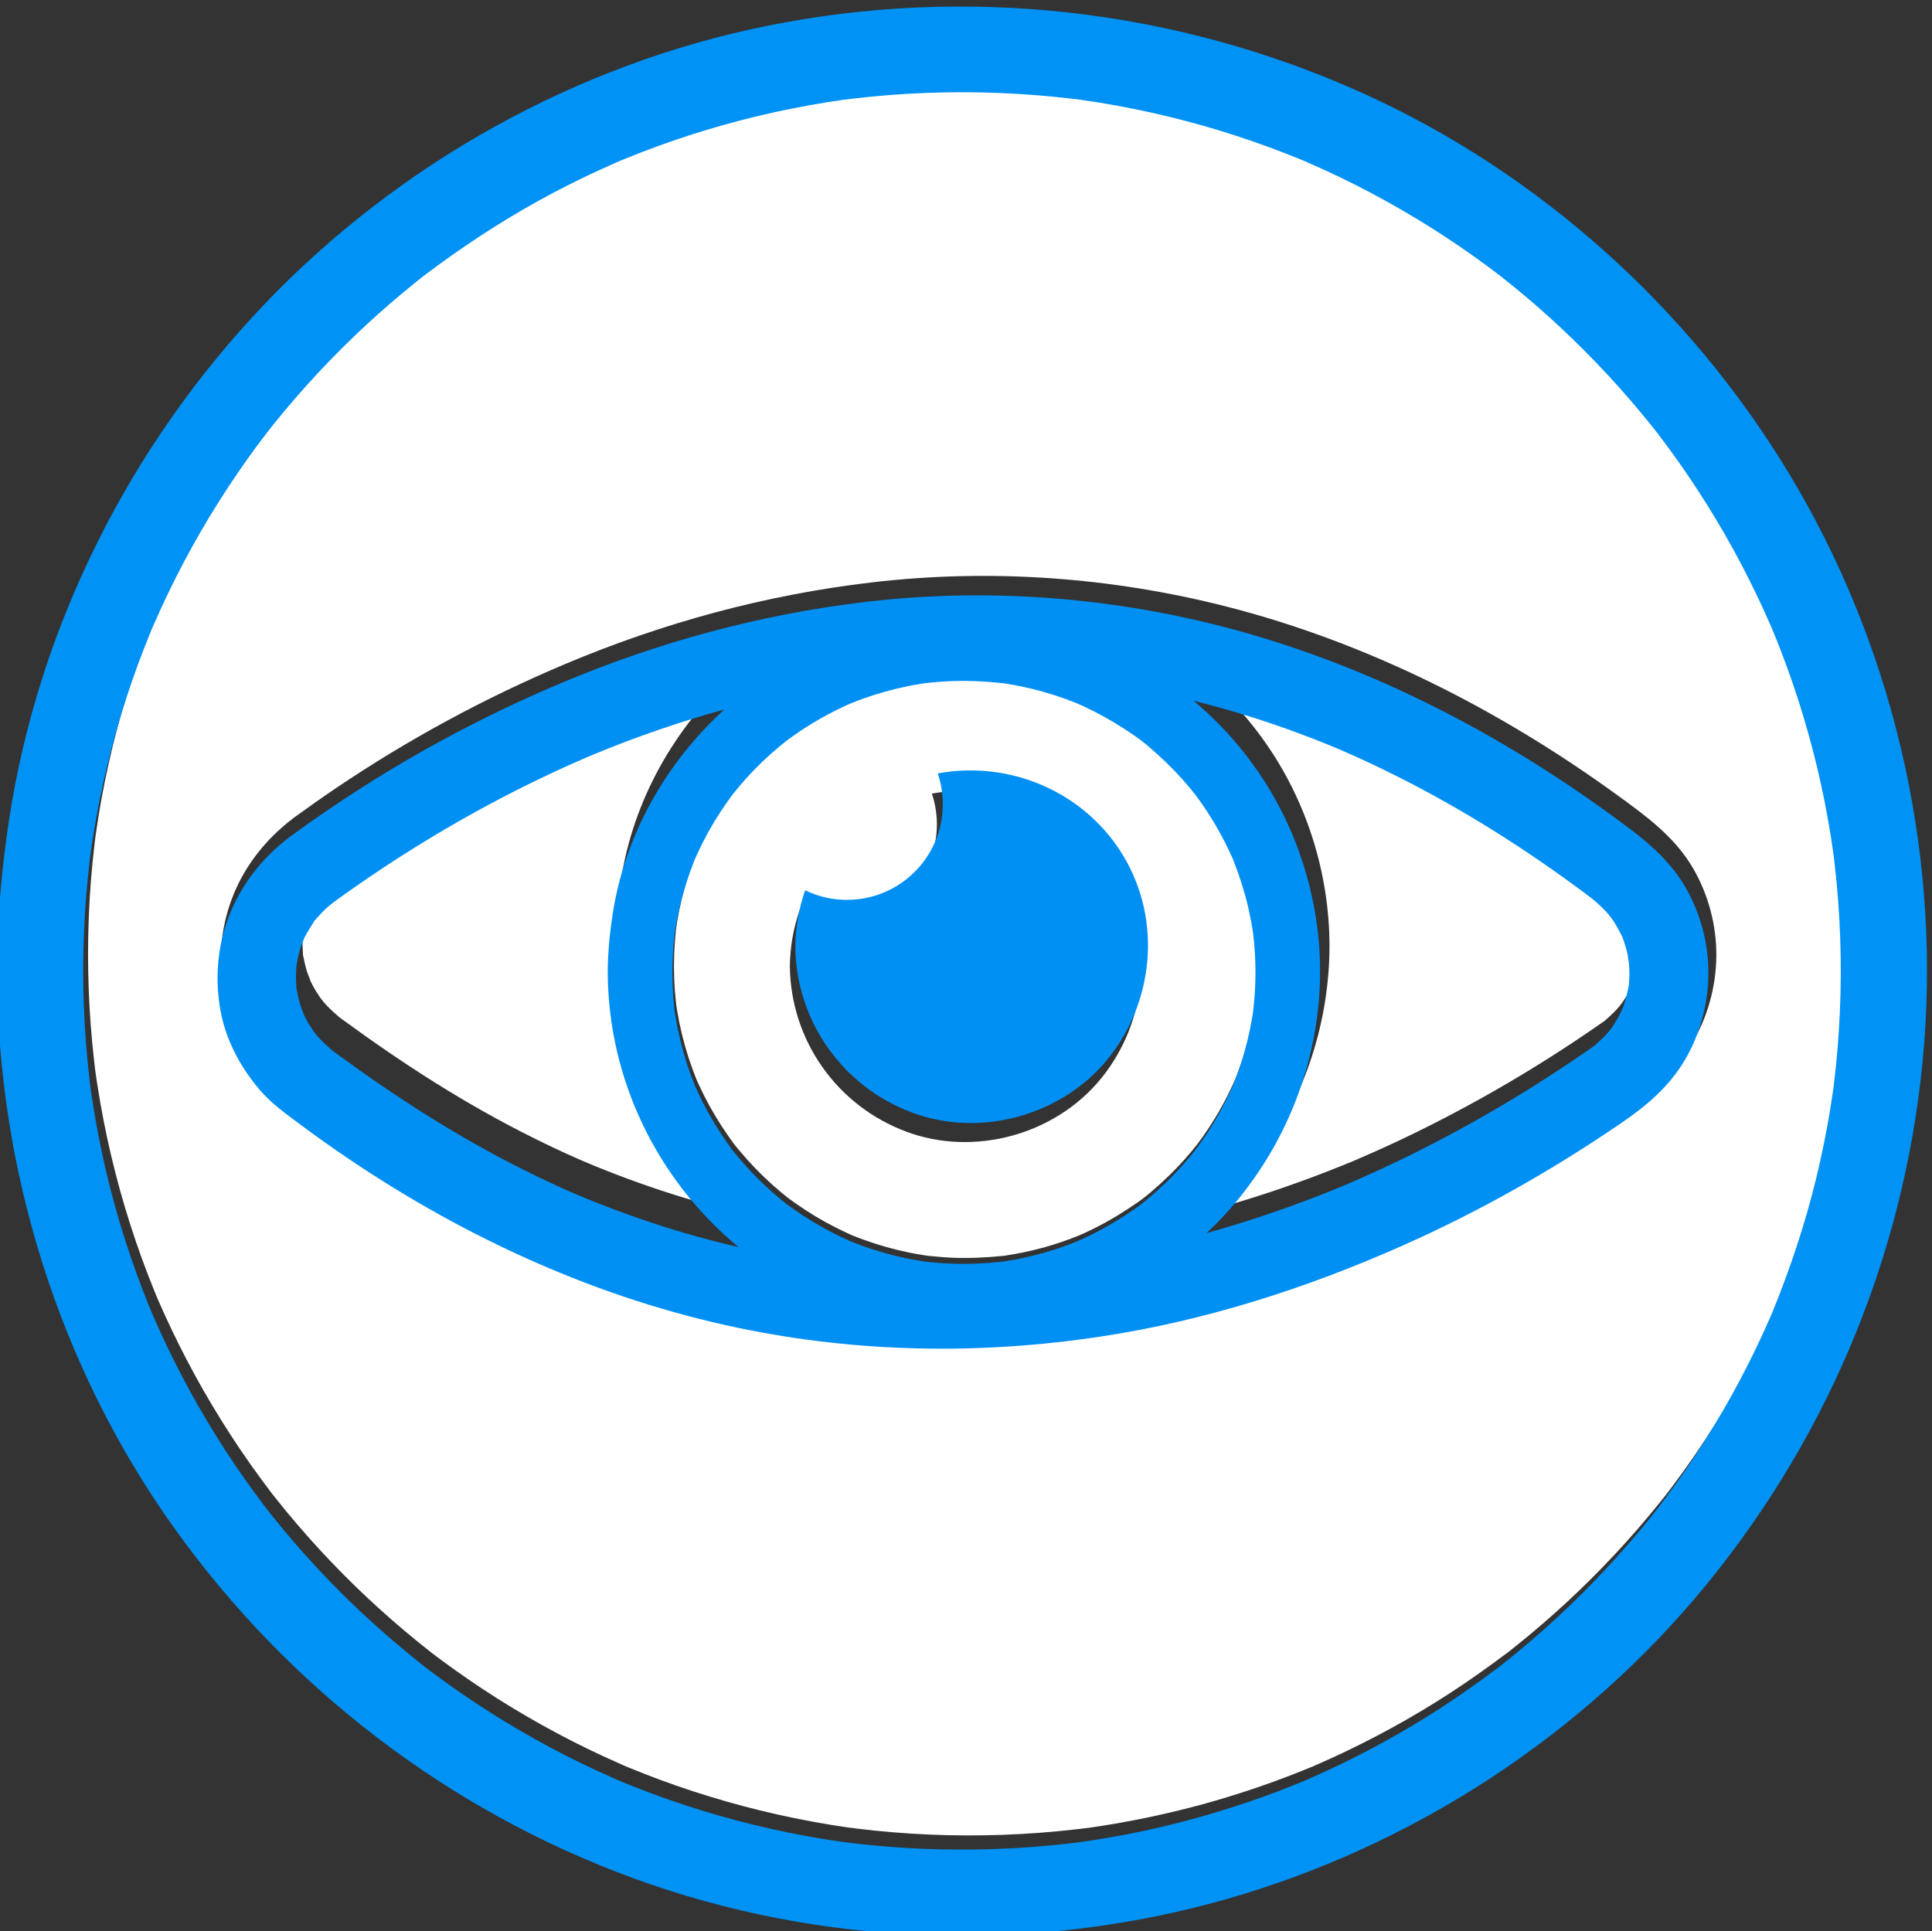 <?xml version="1.0" encoding="UTF-8" standalone="no"?>
<!-- Created with Inkscape (http://www.inkscape.org/) -->

<svg
   xmlns:dc="http://purl.org/dc/elements/1.1/"
   xmlns:cc="http://creativecommons.org/ns#"
   xmlns:rdf="http://www.w3.org/1999/02/22-rdf-syntax-ns#"
   xmlns:svg="http://www.w3.org/2000/svg"
   xmlns="http://www.w3.org/2000/svg"
   xmlns:sodipodi="http://sodipodi.sourceforge.net/DTD/sodipodi-0.dtd"
   xmlns:inkscape="http://www.inkscape.org/namespaces/inkscape"
   width="30.498mm"
   height="30.49mm"
   viewBox="0 0 365.977 365.876"
   version="1.1"
   id="svg1496"
   inkscape:version="0.92.3 (2405546, 2018-03-11)"
   sodipodi:docname="sight.svg">
  <rect x="0" y="0" width="365.977" height="365.876" fill="#333333" stroke="none"/>
  <defs
     id="defs1490" />
  <sodipodi:namedview
     id="base"
     pagecolor="#ffffff"
     bordercolor="#666666"
     borderopacity="1.0"
     inkscape:pageopacity="0.0"
     inkscape:pageshadow="2"
     inkscape:zoom="0.35"
     inkscape:cx="432.7787"
     inkscape:cy="-578.05472"
     inkscape:document-units="mm"
     inkscape:current-layer="g90"
     showgrid="false"
     inkscape:window-width="1366"
     inkscape:window-height="662"
     inkscape:window-x="0"
     inkscape:window-y="27"
     inkscape:window-maximized="1"
     fit-margin-top="-0.4"
     fit-margin-left="0"
     fit-margin-right="0"
     fit-margin-bottom="0" />
  <g
     inkscape:label="Layer 1"
     inkscape:groupmode="layer"
     id="layer1"
     transform="translate(34.066,0.843)">
    <g
       id="g42"
       transform="matrix(0.066,0,0,-0.066,-189.023,1284.141)">
      <path
         d="m 7594.57,16300 c -0.32,-2.3 -0.64,-4.5 -1.01,-6.8 0.32,2.1 0.69,4.6 1.01,6.8"
         style="fill:#ffffff;fill-opacity:1;fill-rule:nonzero;stroke:none"
         id="path44"
         inkscape:connector-curvature="0" />
    </g>
    <g
       id="g46"
       transform="matrix(0.067,0,0,-0.067,-189.023,1284.141)">
      <path
         d="m 5848.95,16300 c -0.36,-3.5 -0.68,-6.5 0,0 v 0"
         style="fill:#ffffff;fill-opacity:1;fill-rule:nonzero;stroke:none"
         id="path48"
         inkscape:connector-curvature="0" />
    </g>
    <g
       id="g50"
       transform="matrix(0.071,0,0,-0.071,-189.023,1284.141)">
      <path
         d="m 3826.14,15594.4 c 0.26,52.5 5.28,104.4 13.23,156.2 32.63,212.8 142.97,406.3 299.6,549.4 -75.65,-20.9 -150.46,-44.8 -224.21,-71.6 -28.28,-10.3 -56.41,-20.9 -84.38,-32 -13.79,-5.5 -27.55,-11.1 -41.26,-16.7 -2.8,-1.1 -11.04,-4.6 -13.69,-5.7 -2.78,-1.2 -5.56,-2.4 -8.33,-3.6 -54.62,-23.5 -108.6,-48.7 -161.88,-75.1 -180.27,-89.5 -352.56,-194.8 -515.42,-313 -1.48,-1.4 -11.67,-9.4 -13.43,-11 -6.4,-5.7 -12.61,-11.6 -18.58,-17.7 -5.9,-6.1 -11.31,-12.6 -16.99,-18.9 -0.63,-0.7 -1.19,-1.3 -1.72,-1.9 -0.52,-0.9 -1.13,-1.9 -1.88,-3.1 -8.6,-14 -17.58,-27.5 -24.96,-42.3 -2.38,-4.8 -11.27,-29.4 -2.41,-4.3 -2.68,-7.6 -5.57,-15.1 -7.97,-22.8 -3.18,-10.2 -5.89,-20.6 -8.14,-31 -0.74,-3.5 -2.45,-15.4 -2.79,-16.5 -0.98,-11.5 -1.48,-23.1 -1.34,-34.7 0.09,-8 0.9,-15.9 1.09,-23.9 0.03,-1.2 0.04,-2.1 0.04,-3 0.04,-0.2 0.08,-0.4 0.12,-0.6 3.21,-15.7 6.42,-31.3 11.26,-46.7 1.55,-4.9 12.93,-31.9 6.3,-18.2 2.57,-5.4 5.17,-10.8 8.02,-16.1 6.12,-11.6 13.02,-22.5 20.3,-33.2 -1.14,1.9 8.24,-10.8 10.46,-13.3 5.68,-6.3 11.58,-12.5 17.7,-18.4 6.23,-6.1 12.77,-11.7 19.31,-17.4 1.6,-1.4 2.84,-2.6 3.83,-3.4 1.98,-1.4 4.85,-3.5 8.92,-6.5 160.7,-117.7 327.57,-225.3 506.15,-314.1 83.57,-41.6 144.18,-68.3 222.99,-98.6 80.04,-30.7 161.52,-57.6 244.13,-80.6 35.42,-9.7 71.06,-18.8 106.86,-27.1 -215.97,178.8 -349.46,447.2 -350.93,737.4"
         style="fill:#ffffff;fill-opacity:1;fill-rule:nonzero;stroke:none"
         id="path52"
         inkscape:connector-curvature="0" />
    </g>
    <g
       id="g54"
       transform="matrix(0.065,0,0,-0.065,-189.023,1284.141)">
      <path
         d="m 5574.15,16296.3 c 9.08,3.7 2.52,1 -0.33,-0.2 0.11,0.1 0.22,0.1 0.33,0.2"
         style="fill:#ffffff;fill-opacity:1;fill-rule:nonzero;stroke:none"
         id="path56"
         inkscape:connector-curvature="0" />
    </g>
    <g
       id="g58"
       transform="matrix(0.071,0,0,-0.071,-189.023,1284.141)">
      <path
         d="m 4865.49,16300 c 3.24,-0.3 6.07,-0.6 0,0 v 0"
         style="fill:#ffffff;fill-opacity:1;fill-rule:nonzero;stroke:none"
         id="path60"
         inkscape:connector-curvature="0" />
    </g>
    <g
       id="g62"
       transform="matrix(0.071,0,0,-0.071,-189.023,1284.141)">
      <path
         d="m 6310.09,15272.2 c 40.33,25.5 80.2,51.7 119.58,78.7 10.32,7.1 20.49,14.4 30.85,21.4 1.4,0.9 2.55,1.6 3.49,2.3 0.7,0.6 1.45,1.3 2.35,2.2 6.18,5.7 12.61,11.1 18.64,17.1 5.93,5.8 11.66,11.8 17.14,18.1 2.5,2.8 12.02,16.3 9.72,12.7 7.03,10.5 13.81,21.1 19.79,32.4 2.85,5.3 15.66,37.4 5.98,10.8 2.7,7.4 5.54,14.8 7.93,22.4 4.79,15.1 7.93,30.3 11.26,45.8 0.11,0.4 0.15,0.7 0.26,1 0,0.6 0,1.3 0.04,2 0.3,7.8 1.1,15.6 1.25,23.5 0.3,13.4 -0.55,26.7 -1.59,40 1.24,-17 -1.95,11.7 -3.24,17.6 -1.75,7.7 -3.74,15.3 -5.99,22.9 -2.24,7.6 -5.08,15 -7.52,22.5 -0.2,0.7 -0.4,1.3 -0.6,1.9 -0.35,0.7 -0.75,1.4 -1.2,2.2 -7.67,14.2 -14.85,28.4 -23.87,42 -2.1,3.1 -13.36,17.2 -9.02,12.2 -3.29,3.9 -6.68,7.8 -10.17,11.6 -7.73,8.2 -15.8,16.1 -24.28,23.5 -0.35,0.4 -12.16,10 -13.11,10.9 -15.25,11.9 -30.95,23.3 -46.55,34.7 -39.93,29.3 -80.5,57.8 -121.62,85.4 -81.45,54.8 -165.14,106 -251.12,153.3 -80.55,44.4 -163.05,85.2 -247.34,121.9 -5.88,2.6 -11.76,5.1 -17.64,7.6 -1.55,0.6 -3.54,1.5 -6.08,2.5 -9.72,4 -19.49,8.1 -29.26,12 -19.39,7.7 -38.88,15.3 -58.42,22.6 -38.33,14.4 -77.01,27.8 -115.94,40.5 -57.27,18.5 -115.14,35 -173.56,49.6 78.76,-65.8 147.54,-144.8 202.52,-235.6 101.44,-167.5 149.74,-368.8 133.84,-564.2 -16.1,-198.6 -91.72,-383.7 -217.63,-538 -25.87,-31.7 -53.83,-61.4 -83.54,-89.1 100.94,28.1 200.48,61.4 298.12,99.4 16.45,6.4 32.8,12.9 49.15,19.6 6.93,2.8 13.86,5.7 20.79,8.5 0.89,0.4 1.64,0.7 2.34,1 26.97,11.6 53.78,23.4 80.5,35.5 53.68,24.5 106.72,50.4 159.1,77.6 93.76,48.6 185.38,101.2 274.65,157.5"
         style="fill:#ffffff;fill-opacity:1;fill-rule:nonzero;stroke:none"
         id="path64"
         inkscape:connector-curvature="0" />
    </g>
    <g
       id="g66"
       transform="matrix(0.066,0,0,-0.066,-189.023,1284.141)">
      <path
         d="m 5867.18,16300 c -1.17,-2.8 -3.78,-9.2 -0.16,-0.3 0.05,0.1 0.1,0.2 0.16,0.3"
         style="fill:#ffffff;fill-opacity:1;fill-rule:nonzero;stroke:none"
         id="path68"
         inkscape:connector-curvature="0" />
    </g>
    <g
       id="g70"
       transform="matrix(0.071,0,0,-0.071,-189.023,1284.141)">
      <path
         d="m 5119.21,15219.4 c -122.12,-149 -337.74,-208.2 -518.59,-140.7 -185.31,69 -308.63,243.6 -310.8,441.7 0.56,51.5 9.75,102 26.17,149.6 19.46,-9.5 40.32,-16.5 62.17,-20.8 15.93,-3.1 32.37,-4.8 49.21,-4.8 7.37,0 14.65,0.4 21.87,1 112.22,9.6 203.67,91.8 227.07,199.5 3.8,17.5 5.86,35.6 5.86,54.3 0,5.3 -0.22,10.7 -0.54,15.9 -1.41,22.9 -5.85,44.9 -12.89,65.7 193.84,35.6 392.99,-50.5 494.48,-221.1 101.4,-170.4 80.58,-388.2 -44.01,-540.3 z m 338.57,-44 c 4.42,8.8 8.74,17.7 12.86,26.7 2.29,4.9 4.52,9.9 6.71,14.9 16.15,39.4 29.21,80 39.25,121.4 5.11,21.1 9.44,42.3 12.96,63.7 0.9,5.4 1.74,10.8 2.49,16.1 0.1,1.3 0.25,2.7 0.44,4.4 1.05,10.3 2.09,20.5 2.89,30.8 3.43,44.6 3.43,89.4 0,133.9 -0.9,11.8 -2.09,23.5 -3.43,35.2 -0.05,0.9 -0.15,1.5 -0.2,2.1 -0.05,0.3 -0.1,0.6 -0.15,1 -0.64,4.3 -1.34,8.6 -2.04,13 -3.28,20 -7.25,39.8 -11.92,59.5 -9.94,41.8 -23.2,82.4 -38.9,122.3 -0.55,1.3 -0.94,2.4 -1.34,3.4 -0.25,0.5 -0.75,1.5 -1.54,3.3 -2.34,5.1 -4.62,10.3 -7,15.4 -4.18,8.9 -8.5,17.8 -12.97,26.5 -8.94,17.6 -18.43,34.7 -28.52,51.6 -11.52,19.2 -23.75,37.9 -36.71,56.2 -2.54,3.6 -11.58,15.9 -13.22,18.1 -1.59,2 -10.83,13.6 -14.06,17.5 -26.72,32 -55.79,62.2 -86.84,90.2 -35.87,32.2 -48.14,41.7 -88.58,68 -35.22,23 -72.13,43.5 -110.39,61.1 -4.37,2 -8.74,4 -13.16,5.9 -1.94,0.8 -4.32,1.9 -5.12,2.2 -9.24,3.6 -18.48,7.2 -27.82,10.6 -20.07,7.3 -40.44,13.9 -61.06,19.6 -20.77,5.9 -41.78,10.9 -62.94,15.1 -9.96,2.1 -19.95,3.9 -29.97,5.6 -5.35,0.8 -10.72,1.6 -16.1,2.4 -1.22,0.1 -2.62,0.3 -4.37,0.4 -42.99,4.4 -85.94,6.5 -129.16,5 -23.64,-0.9 -47.21,-2.8 -70.71,-5.5 -0.72,-0.1 -1.32,-0.1 -1.85,-0.2 -4.75,-0.7 -9.51,-1.4 -14.25,-2.1 -10.02,-1.7 -20,-3.5 -29.97,-5.6 -42.13,-8.4 -83.62,-20 -124.02,-34.7 -10.66,-3.9 -21.24,-7.9 -31.74,-12.2 -0.11,-0.1 -0.17,-0.1 -0.28,-0.2 -0.62,-0.2 -1.39,-0.6 -2.49,-1.1 -3.86,-1.7 -7.73,-3.4 -11.58,-5.2 -19.15,-8.9 -37.97,-18.4 -56.43,-28.6 -18.38,-10.2 -36.39,-21 -53.97,-32.5 -14.64,-9.6 -38.96,-26.7 -45.88,-32 -6.11,-4.7 -30.32,-24.9 -42.69,-36 -14.49,-13 -28.54,-26.6 -42.12,-40.6 -15.53,-16 -30.45,-32.6 -44.7,-49.6 -3.23,-3.9 -12.48,-15.5 -14.09,-17.5 -1.59,-2.2 -10.68,-14.5 -13.21,-18.1 -24.31,-34.3 -46.13,-70.3 -65.21,-107.8 -5.76,-11.3 -11.17,-22.7 -16.5,-34.2 -1.78,-3.8 -3.49,-7.7 -5.19,-11.6 1.52,3.4 5.2,13.3 -1.15,-2.8 -7.29,-18.5 -14.21,-37.2 -20.34,-56.1 -13.31,-41 -23.51,-83.1 -30.51,-125.7 -0.2,-1.3 -1.62,-10.9 -2.25,-15 -0.29,-2.4 -0.65,-5.4 -0.66,-5.5 -1.19,-11.7 -2.4,-23.5 -3.24,-35.2 -1.48,-20.9 -2.12,-41.7 -2.22,-62.5 0.11,-22.4 0.85,-44.7 2.56,-67 0.79,-10.3 1.87,-20.5 2.9,-30.8 0.17,-1.7 0.32,-3.1 0.44,-4.4 0.75,-5.3 1.59,-10.7 2.47,-16.1 7,-42.5 17.2,-84.6 30.51,-125.7 6.56,-20.3 13.87,-40.3 21.95,-60 0.04,-0.1 0.06,-0.2 0.1,-0.3 0.3,-0.6 0.65,-1.4 1.16,-2.5 1.75,-3.8 3.45,-7.7 5.22,-11.5 4.13,-9 8.42,-17.9 12.85,-26.7 18.91,-37.5 40.54,-73.6 64.7,-108 17.2,-24.5 13.16,-19.3 32.4,-42.2 12.54,-15 25.59,-29.5 39.11,-43.5 15.45,-16.1 31.51,-31.5 48.14,-46.4 7.28,-6.4 14.67,-12.8 22.16,-19 4.05,-3.4 20.54,-16.6 17.41,-14.2 6.13,-4.7 31.92,-22.9 45.88,-32 17.59,-11.5 35.6,-22.3 53.97,-32.5 18.45,-10.2 37.28,-19.8 56.43,-28.6 5.13,-2.3 10.28,-4.7 15.45,-7 -3.45,1.6 -13.28,5.3 2.83,-1.1 9.24,-3.6 18.48,-7.3 27.81,-10.6 39.03,-14.2 79.1,-25.5 119.77,-33.9 12.79,-2.6 25.64,-5 38.53,-7 2.8,-0.5 5.59,-0.9 8.39,-1.3 2.18,-0.3 6.62,-0.9 7.77,-1 20.61,-1.9 41.17,-3.8 61.87,-4.7 44.7,-1.8 89.16,0.3 133.63,4.7 2.36,0.3 3.89,0.4 4.94,0.5 0.34,0.1 1.08,0.2 2.57,0.4 4.32,0.7 8.65,1.4 12.96,2.1 11.45,1.9 22.86,3.9 34.22,6.3 19.73,4.1 39.31,8.8 58.69,14.2 21.96,6.2 43.67,13.3 65.08,21.1 9.1,3.4 18.14,6.9 27.13,10.6 5.02,2.2 9.98,4.4 14.95,6.7 38.26,17.6 75.17,38 110.39,61.1 40.29,26.3 53.16,36.2 88.58,68 31.05,28 60.12,58.1 86.84,90.3 2.19,2.6 13.86,17.5 14.51,18.1 5.17,6.9 10.23,13.8 15.2,20.9 11.23,16 21.96,32.4 32.1,49.1 11.62,19.2 22.5,38.9 32.59,58.9"
         style="fill:#ffffff;fill-opacity:1;fill-rule:nonzero;stroke:none"
         id="path72"
         inkscape:connector-curvature="0" />
    </g>
    <g
       id="g74"
       transform="matrix(0.078,0,0,-0.078,-189.023,1284.141)">
      <path
         d="m 4676.46,13269.7 c -294.6,-44.8 -592.35,-40.1 -884.47,20.8 -339.28,70.6 -661.54,217.5 -948.11,410.9 -40.76,27.4 -80.86,55.9 -120.32,85.3 -34.73,25.7 -70.25,51 -98.43,84.3 -48.99,57.6 -85.09,126.7 -96.76,202 -25.2,162.8 38.24,312.2 167.54,411.6 1.62,1.3 3.27,2.6 4.95,3.9 33.79,24.6 68.01,48.7 102.7,72.1 174.92,118 360.66,218.5 555.06,300.5 238.37,100.6 487.18,168.2 744.27,198.4 288.03,34 582.31,13 863.27,-58.8 341.22,-87.3 661.38,-249.9 945.73,-456 71.37,-51.8 141.07,-101.8 186.38,-179.3 37.39,-64 57.33,-139.5 56.6,-213.5 -0.68,-74 -21.12,-149.2 -59.63,-212.5 -38.16,-62.7 -90.86,-107.3 -150.68,-148.3 -168.93,-115.9 -348.11,-217.2 -535.35,-300.3 -234.15,-104 -479.08,-182.5 -732.75,-221.1 z m 402.31,-1123.3 c 26.78,9.7 53.38,19.9 79.75,30.7 5.71,2.3 11.42,4.5 17.09,6.9 1.58,0.8 3.12,1.4 4.26,1.9 12.96,5.8 25.96,11.5 38.88,17.4 100.28,45.7 197.16,98.8 289.65,158.8 47.09,30.6 92.67,63.2 137.62,96.8 1.09,0.8 1.95,1.5 2.68,2 0.91,0.7 1.99,1.6 3.31,2.6 4.98,4 9.97,7.9 14.95,11.9 9.97,7.9 19.85,15.9 29.64,24 21.57,17.9 42.82,36.1 63.71,54.7 81.61,72.8 157.97,151.5 228.21,235.3 9.83,11.7 19.53,23.5 29.09,35.4 4.81,6 9.52,12 14.28,17.9 1.17,1.5 4.3,5.6 6.7,8.7 13.87,18.4 27.64,36.9 41.06,55.7 32.63,45.7 63.53,92.7 92.62,140.7 29.23,48.2 56.6,97.5 82.11,147.8 12.78,25.3 25.11,50.7 36.94,76.4 5.34,11.7 10.65,23.4 15.81,35.3 2.09,4.6 4.26,9.3 6.3,14.1 0.5,1.2 1,2.5 1.41,3.5 43.32,106.1 79.52,214.8 106.71,326.3 13.73,56.4 25.29,113.4 34.62,170.8 2.54,15.8 4.85,31.6 7.16,47.4 0.59,4.1 0.96,6.4 1.09,7.5 0.5,4.1 0.86,8.2 1.36,12.3 3.17,26.7 5.85,53.4 8.07,80.2 9.83,119.2 10.24,239.3 1.27,358.6 -2.22,29.5 -5.03,59 -8.43,88.4 -0.91,7.9 -1.95,15.9 -2.86,23.8 -0.09,0.7 -0.18,1.3 -0.22,1.9 -2,13.9 -3.99,27.7 -6.17,41.5 -8.92,56.2 -19.98,111.9 -33.12,167.3 -26.28,110.2 -60.91,218.4 -103.59,323.4 -0.82,1.9 -7.16,17 -8.3,19.9 -1.08,2.5 -2.04,4.6 -2.17,5 -5.17,11.8 -10.38,23.6 -15.73,35.3 -11.73,25.7 -23.97,51.2 -36.7,76.5 -24.74,49.2 -51.3,97.6 -79.62,144.8 -28.19,47.1 -58.14,93.2 -89.72,138.1 -17.13,24.4 -34.9,48.3 -52.89,72.1 -4.39,5.6 -8.79,11.2 -13.23,16.7 -7.93,10 -15.95,19.8 -24.06,29.7 -71.33,86.2 -149.04,167.1 -232.33,241.9 -37.44,33.6 -76.04,65.8 -115.6,96.9 -3.81,2.8 -14.05,10.7 -16.54,12.6 -5.08,3.8 -10.2,7.6 -15.32,11.4 -11.28,8.3 -22.66,16.5 -34.12,24.6 -20.8,14.8 -41.87,29.2 -63.17,43.2 -94.21,62 -193.05,116.9 -295.51,164.1 -14,6.4 -28.14,12.7 -42.32,18.9 -4.62,2 -9.43,4.4 -14.18,6.1 0.99,-0.3 1.9,-0.7 2.76,-1 -2.63,1 -5.07,1.9 -6.3,2.4 -25.1,10.4 -50.43,20.2 -75.95,29.6 -52.52,19.4 -105.72,36.7 -159.55,52.1 -55.56,15.9 -111.79,29.5 -168.44,41 -28.55,5.8 -57.23,11 -86.01,15.7 -14.45,2.4 -28.91,4.6 -43.41,6.6 -1.54,0.2 -3.76,0.6 -5.89,1 -5.94,0.8 -11.96,1.3 -17.85,2 -115.93,13.8 -232.89,18.5 -349.54,14.3 -59.36,-2.1 -118.63,-6.5 -177.64,-13.3 -9.3,-1.1 -18.59,-2.3 -27.89,-3.4 -0.11,0 -0.18,-0.1 -0.28,-0.1 -13.04,-1.9 -26.09,-3.8 -39.11,-5.8 -28.8,-4.6 -57.51,-9.7 -86.11,-15.4 -110.35,-22 -219.03,-52.3 -324.8,-90.7 -29.2,-10.6 -58.18,-21.8 -86.91,-33.6 -3.94,-1.6 -7.93,-3.2 -11.85,-4.9 -2.45,-1.1 -4.75,-2.1 -5.87,-2.6 -11.81,-5.1 -23.58,-10.4 -35.31,-15.7 -51.42,-23.5 -101.95,-48.9 -151.44,-76.1 -96.36,-53.1 -187.81,-113.7 -275.88,-179.6 -1.01,-0.8 -1.85,-1.4 -2.62,-2 -2.11,-1.7 -4.23,-3.3 -6.33,-5 -5.01,-3.9 -9.99,-7.9 -14.95,-11.8 -10.93,-8.8 -21.77,-17.7 -32.53,-26.6 -19.55,-16.3 -38.83,-32.9 -57.82,-49.8 -41.77,-37.2 -82.15,-76 -121.04,-116.3 -38.9,-40.2 -76.3,-81.9 -112.1,-124.9 -9.77,-11.7 -19.42,-23.5 -28.95,-35.5 -2.64,-3.3 -17.85,-23 -17.75,-22.7 -14.13,-18.8 -28.13,-37.6 -41.73,-56.7 -64.46,-90.7 -122.19,-186.2 -172.51,-285.4 -12.79,-25.2 -25.1,-50.7 -36.93,-76.4 -6.46,-14 -12.78,-28.2 -18.95,-42.3 -2.04,-4.7 -4.38,-9.5 -6.13,-14.2 0.4,1 0.75,2 1.09,2.9 -1,-2.7 -1.97,-5.2 -2.48,-6.4 -21.18,-51.6 -40.42,-104 -57.68,-157 -35.39,-108.7 -62.38,-220.1 -80.7,-333 -2.57,-15.8 -4.91,-31.5 -7.18,-47.4 -0.05,-0.3 -0.08,-0.5 -0.12,-0.8 -0.11,-0.9 -0.22,-1.9 -0.36,-3.1 -0.65,-5.3 -1.32,-10.6 -1.95,-15.9 -3.49,-29.3 -6.39,-58.7 -8.72,-88.2 -4.71,-59.7 -6.95,-119.5 -7.06,-179.3 0.1,-57.2 2.14,-114.3 6.43,-171.3 2.23,-29.5 5.03,-58.9 8.41,-88.4 0.3,-2.5 1.43,-12.4 2.32,-20.2 1.52,-13.1 3.7,-26.1 5.72,-39.1 17.72,-114.4 44.37,-227.4 79.62,-337.7 17.37,-54.3 36.84,-108 58.34,-160.9 2.53,-6.2 5.01,-12.4 7.68,-18.7 1.16,-2.5 2.26,-5 2.77,-6.2 5.14,-11.8 10.39,-23.6 15.73,-35.3 10.68,-23.4 21.75,-46.6 33.23,-69.6 50.22,-100.8 108.05,-197.7 172.8,-289.8 16.14,-22.9 32.85,-45.5 49.65,-67.9 0.56,-0.7 1.05,-1.4 1.49,-2 0.26,-0.3 0.48,-0.6 0.76,-0.9 3.16,-4 6.29,-8 9.45,-12 9.49,-12 19.11,-23.9 28.84,-35.7 34.03,-41.1 69.53,-81.1 106.4,-119.7 75.39,-79.1 156.58,-152.3 242.43,-219.8 3.73,-2.8 10.34,-7.9 12.58,-9.6 5.09,-3.8 10.19,-7.6 15.32,-11.4 10.24,-7.6 20.56,-15.1 30.93,-22.5 22.85,-16.3 45.99,-32.2 69.43,-47.6 45.92,-30.2 92.95,-58.8 140.96,-85.5 48.22,-27 97.43,-52.1 147.5,-75.3 14.02,-6.5 28.1,-12.9 42.26,-19.1 7.04,-3.1 14.09,-6.6 21.29,-9.2 -0.7,0.2 -1.36,0.5 -1.99,0.7 2.31,-0.9 4.43,-1.7 5.5,-2.1 23.93,-9.9 48.04,-19.3 72.31,-28.3 106.65,-39.5 216.31,-70.8 327.75,-93.6 29.84,-6.1 59.81,-11.6 89.88,-16.5 13.14,-2.2 26.3,-4.2 39.47,-6.1 1.31,-0.1 2.62,-0.3 3.93,-0.5 1.29,0.5 13.52,-1.8 15.81,-2 58.87,-7.2 118.03,-12.1 177.28,-14.7 119.38,-5.1 239.16,-0.9 357.87,12.8 7.98,0.9 15.95,1.9 23.93,2.9 0.99,0 1.85,0.1 2.67,0.2 0.36,0.1 0.72,0.2 1.18,0.2 13.18,1.9 26.33,3.9 39.51,5.9 26.19,4.2 52.3,8.8 78.31,13.9 56.78,11.1 113.15,24.4 168.89,39.8 55.19,15.4 109.84,32.9 163.68,52.4"
         style="fill:#ffffff;fill-opacity:1;fill-rule:nonzero;stroke:none"
         id="path76"
         inkscape:connector-curvature="0" />
    </g>
    <g
       id="g78"
       transform="matrix(0.067,0,0,-0.067,-189.023,1284.141)">
      <path
         d="m 4215.25,16300 c 0.66,-6.5 0.38,-3.5 0,0 v 0"
         style="fill:#ffffff;fill-opacity:1;fill-rule:nonzero;stroke:none"
         id="path80"
         inkscape:connector-curvature="0" />
    </g>
    <g
       id="g82"
       transform="matrix(0.079,0,0,-0.079,-588.991,1202.329)">
      <path
         d="m 7671.193,11602.272 c -3.12,3.9 -6.19,7.9 -9.31,11.8 -0.27,0.3 -0.49,0.7 -0.74,1 -0.44,0.5 -0.92,1.2 -1.47,1.9 -16.54,22.1 -32.99,44.3 -48.87,66.9 -63.75,90.6 -120.68,186 -170.12,285.2 -11.29,22.7 -22.2,45.5 -32.71,68.6 -5.26,11.5 -10.42,23.1 -15.48,34.7 -0.51,1.2 -1.59,3.6 -2.73,6.2 -2.63,6.1 -5.07,12.2 -7.56,18.3 -21.16,52.1 -40.33,105 -57.44,158.4 -34.69,108.6 -60.93,219.8 -78.37,332.4 -1.99,12.8 -4.14,25.7 -5.63,38.6 -0.88,7.6 -1.99,17.4 -2.29,19.9 -3.32,28.9 -6.08,57.9 -8.27,87 -4.23,56 -6.24,112.3 -6.34,168.5 0.11,59 2.31,117.9 6.95,176.6 2.29,29 5.15,57.9 8.59,86.9 0.62,5.2 1.28,10.4 1.92,15.6 0.13,1.2 0.25,2.2 0.35,3 0.04,0.3 0.08,0.5 0.12,0.8 2.24,15.6 4.54,31.1 7.07,46.7 18.03,111.1 44.6,220.8 79.45,327.8 16.98,52.2 35.92,103.7 56.78,154.5 0.49,1.2 1.45,3.7 2.43,6.4 -0.33,-0.9 -0.68,-1.9 -1.07,-3 1.72,4.7 4.03,9.4 6.04,14 6.07,14 12.29,27.9 18.65,41.7 11.64,25.3 23.77,50.4 36.36,75.2 49.53,97.7 106.36,191.7 169.82,280.9 13.38,18.9 27.17,37.4 41.08,55.8 -0.1,-0.2 14.87,19.2 17.47,22.5 9.38,11.7 18.89,23.4 28.5,34.9 35.24,42.3 72.06,83.4 110.35,123 38.29,39.6 78.04,77.7 119.15,114.4 18.7,16.7 37.68,33 56.93,49 10.59,8.8 21.26,17.6 32.02,26.2 4.89,3.9 9.79,7.8 14.71,11.7 2.08,1.6 4.16,3.2 6.24,4.9 0.76,0.5 1.58,1.2 2.58,1.9 86.69,64.9 176.72,124.5 271.58,176.8 48.72,26.8 98.46,51.8 149.08,74.9 11.55,5.3 23.13,10.5 34.77,15.5 1.1,0.5 3.36,1.5 5.77,2.6 3.86,1.7 7.78,3.2 11.66,4.8 28.29,11.6 56.82,22.7 85.57,33.1 104.12,37.8 211.1,67.6 319.73,89.2 28.15,5.6 56.42,10.7 84.77,15.2 12.82,2 25.67,3.9 38.51,5.8 0.09,0 0.16,0 0.27,0 9.15,1.1 18.3,2.3 27.46,3.3 58.08,6.7 116.43,11.1 174.87,13.2 114.83,4.1 229.97,-0.6 344.09,-14.1 5.8,-0.7 11.73,-1.2 17.57,-2 2.1,-0.4 4.29,-0.7 5.8,-0.9 14.28,-2.1 28.51,-4.2 42.74,-6.5 28.33,-4.6 56.56,-9.8 84.67,-15.5 55.76,-11.3 111.12,-24.8 165.81,-40.4 53,-15.1 105.37,-32.2 157.07,-51.3 25.12,-9.2 50.05,-18.9 74.77,-29.1 1.2,-0.5 3.61,-1.4 6.2,-2.4 -0.85,0.4 -1.74,0.7 -2.72,1.1 4.68,-1.8 9.41,-4.1 13.96,-6.1 13.96,-6.1 27.88,-12.3 41.66,-18.6 100.87,-46.4 198.16,-100.5 290.9,-161.5 20.97,-13.8 41.71,-28 62.19,-42.5 11.28,-8 22.48,-16.1 33.59,-24.3 5.04,-3.7 10.08,-7.4 15.08,-11.2 2.45,-1.8 12.53,-9.6 16.28,-12.4 38.94,-30.6 76.95,-62.3 113.8,-95.4 81.99,-73.6 158.5,-153.3 228.71,-238.2 7.99,-9.6 15.88,-19.4 23.69,-29.1 4.37,-5.5 8.7,-11 13.03,-16.5 17.71,-23.4 35.19,-47 52.06,-71 31.09,-44.2 60.58,-89.5 88.32,-135.9 27.88,-46.5 54.03,-94.1 78.38,-142.6 12.54,-24.8 24.58,-50 36.13,-75.3 5.27,-11.5 10.4,-23.1 15.48,-34.8 0.14,-0.3 1.08,-2.4 2.15,-4.9 1.11,-2.8 7.36,-17.7 8.16,-19.6 42.02,-103.3 76.1,-209.9 101.98,-318.3 12.93,-54.5 23.82,-109.4 32.61,-164.7 2.14,-13.6 4.1,-27.2 6.06,-40.9 0.05,-0.5 0.14,-1.1 0.23,-1.8 0.89,-7.8 1.91,-15.6 2.81,-23.5 3.34,-28.9 6.11,-57.9 8.29,-87 8.84,-117.4 8.44,-235.6 -1.25,-353 -2.18,-26.4 -4.81,-52.7 -7.94,-79 -0.49,-4 -0.84,-8 -1.33,-12.1 -0.14,-1 -0.49,-3.3 -1.07,-7.4 -2.28,-15.5 -4.55,-31.1 -7.05,-46.6 -9.19,-56.5 -20.57,-112.6 -34.08,-168.2 -26.77,-109.7 -62.41,-216.7 -105.06,-321.2 -0.4,-0.9 -0.89,-2.2 -1.38,-3.4 -2.01,-4.7 -4.15,-9.3 -6.2,-13.9 -5.09,-11.7 -10.31,-23.2 -15.57,-34.7 -11.65,-25.3 -23.78,-50.4 -36.36,-75.2 -25.11,-49.5 -52.06,-98.1 -80.83,-145.5 -28.64,-47.3 -59.06,-93.6 -91.18,-138.6 -13.21,-18.4 -26.77,-36.6 -40.42,-54.7 -2.36,-3.1 -5.44,-7.1 -6.6,-8.6 -4.68,-5.9 -9.33,-11.8 -14.05,-17.6 -9.42,-11.8 -18.96,-23.4 -28.64,-34.9 -69.15,-82.5 -144.32,-160 -224.66,-231.6 -20.56,-18.4 -41.48,-36.3 -62.72,-53.9 -9.63,-8 -19.36,-15.8 -29.17,-23.7 -4.91,-3.9 -9.82,-7.7 -14.72,-11.6 -1.3,-1 -2.37,-1.9 -3.26,-2.6 -0.71,-0.5 -1.56,-1.2 -2.63,-1.9 -44.25,-33.2 -89.13,-65.3 -135.48,-95.3 -91.05,-59.1 -186.42,-111.4 -285.15,-156.4 -12.71,-5.8 -25.51,-11.4 -38.27,-17.1 -1.12,-0.5 -2.63,-1.1 -4.19,-1.9 -5.58,-2.3 -11.2,-4.5 -16.82,-6.8 -25.96,-10.6 -52.15,-20.7 -78.51,-30.2 -53,-19.2 -106.8,-36.4 -161.13,-51.5 -54.87,-15.3 -110.37,-28.4 -166.26,-39.3 -25.61,-5 -51.3,-9.5 -77.09,-13.6 -12.98,-2.1 -25.92,-4 -38.9,-5.9 -0.44,0 -0.8,0 -1.16,-0.1 -0.8,-0.1 -1.65,-0.2 -2.63,-0.3 -7.85,-0.9 -15.7,-2 -23.55,-2.9 -116.86,-13.4 -234.78,-17.5 -352.29,-12.5 -58.34,2.5 -116.57,7.3 -174.53,14.4 -2.25,0.3 -14.29,2.5 -15.56,2 -1.29,0.2 -2.58,0.4 -3.87,0.6 -12.97,1.8 -25.92,3.8 -38.85,5.9 -29.6,4.8 -59.11,10.3 -88.49,16.2 -109.69,22.5 -217.65,53.3 -322.64,92.2 -23.89,8.9 -47.62,18.2 -71.19,27.8 -1.05,0.5 -3.13,1.3 -5.41,2.2 0.62,-0.3 1.27,-0.5 1.97,-0.8 -7.1,2.6 -14.04,6 -20.97,9.1 -13.93,6.1 -27.8,12.4 -41.6,18.8 -49.29,22.9 -97.73,47.6 -145.2,74.1 -47.26,26.4 -93.56,54.5 -138.76,84.2 -23.08,15.2 -45.86,30.8 -68.36,46.9 -10.21,7.3 -20.36,14.6 -30.45,22.1 -5.04,3.7 -10.06,7.5 -15.07,11.2 -2.21,1.7 -8.71,6.7 -12.38,9.5 -84.52,66.5 -164.45,138.5 -238.66,216.3 -36.29,38.1 -71.24,77.4 -104.75,117.9 -9.58,11.6 -19.04,23.3 -28.38,35.1 z m 2294.84,-926.3 c 446.19,127.3 852.94,392.2 1147.49,750.9 304.19,370.5 487.9,824 524.83,1302.3 36.72,475.5 -78.96,960.7 -326.05,1368.5 -239.29,395 -598.52,718.4 -1019.77,908.8 -447.66,202.2 -948.91,259 -1430.62,161.3 -456.63,-92.6 -882.39,-330.6 -1203.75,-667.5 -322.63,-338.2 -542.2,-774.5 -612.28,-1237.4 -18.13,-119.6 -28.5,-240 -28.72,-361.2 0.86,-474.9 147.65,-947.3 423.86,-1334.5 274.32,-384.5 657.93,-678.6 1101.61,-841.2 452.58,-166 960.15,-182.1 1423.4,-50"
         style="fill:#0092f4;fill-opacity:1;fill-rule:nonzero;stroke:none"
         id="path84"
         inkscape:connector-curvature="0" />
    </g>
    <g
       id="g86"
       transform="matrix(0.072,0,0,-0.072,-189.023,1284.139)">
      <path
         d="m 3027.42,15082 c -0.97,0.8 -2.18,2 -3.75,3.3 -6.41,5.6 -12.82,11.1 -18.93,17.1 -6,5.8 -11.79,11.8 -17.35,18.1 -2.18,2.4 -11.38,14.9 -10.26,13 -7.14,10.5 -13.9,21.2 -19.9,32.5 -2.79,5.2 -5.35,10.5 -7.86,15.9 6.49,-13.5 -4.66,12.9 -6.18,17.8 -4.74,15.1 -7.89,30.3 -11.04,45.8 -0.04,0.2 -0.08,0.3 -0.11,0.5 -0.01,0.9 -0.02,1.8 -0.05,3 -0.19,7.8 -0.97,15.6 -1.07,23.4 -0.13,11.4 0.36,22.8 1.32,34.1 0.33,1 2.01,12.7 2.74,16.1 2.2,10.2 4.86,20.4 7.98,30.4 2.35,7.5 5.18,14.9 7.81,22.4 -8.69,-24.7 0.03,-0.5 2.36,4.2 7.24,14.5 16.04,27.7 24.48,41.5 0.73,1.2 1.33,2.1 1.84,3 0.51,0.6 1.06,1.2 1.68,1.9 5.57,6.1 10.87,12.5 16.66,18.4 5.86,6 11.93,11.9 18.21,17.4 1.73,1.6 11.72,9.4 13.17,10.8 159.67,115.9 328.57,219.1 505.3,306.9 52.24,25.9 105.16,50.5 158.71,73.6 2.72,1.2 5.44,2.3 8.16,3.5 2.6,1.1 10.68,4.5 13.42,5.6 13.45,5.5 26.94,11 40.46,16.4 27.42,10.8 54.99,21.3 82.72,31.4 72.31,26.3 145.65,49.7 219.81,70.1 -153.55,-140.2 -261.73,-330 -293.71,-538.6 -7.8,-50.8 -12.72,-101.7 -12.98,-153.1 1.45,-284.6 132.31,-547.6 344.05,-722.9 -35.11,8.1 -70.04,17 -104.77,26.6 -80.99,22.4 -160.87,48.9 -239.34,79 -77.26,29.6 -136.68,55.8 -218.62,96.6 -175.07,87.1 -338.66,192.5 -496.21,308 -3.99,2.9 -6.81,4.9 -8.75,6.3 z m 2435.11,872.6 c 38.23,-12.4 76.2,-25.6 113.83,-39.8 19.19,-7.1 38.32,-14.6 57.36,-22.2 9.59,-3.8 19.18,-7.8 28.73,-11.7 2.49,-1 4.45,-1.9 5.97,-2.5 5.77,-2.4 11.55,-4.9 17.32,-7.4 82.76,-36.1 163.75,-76.2 242.83,-119.7 84.42,-46.4 166.58,-96.8 246.55,-150.5 40.37,-27.1 80.21,-55.1 119.41,-83.8 15.31,-11.3 30.73,-22.5 45.7,-34.1 0.93,-0.9 12.53,-10.4 12.87,-10.7 8.32,-7.4 16.25,-15.1 23.84,-23.2 3.42,-3.6 6.75,-7.5 9.98,-11.3 -4.26,4.9 6.8,-8.9 8.86,-12 8.86,-13.3 15.9,-27.3 23.44,-41.3 0.44,-0.8 0.83,-1.4 1.17,-2.1 0.2,-0.6 0.4,-1.2 0.59,-1.8 2.4,-7.4 5.19,-14.7 7.39,-22.2 2.2,-7.4 4.16,-14.9 5.87,-22.4 1.28,-5.8 4.41,-34 3.19,-17.3 1.02,-13.1 1.86,-26.1 1.56,-39.3 -0.15,-7.7 -0.93,-15.4 -1.22,-23.1 -0.05,-0.7 -0.05,-1.3 -0.05,-1.9 -0.1,-0.3 -0.15,-0.6 -0.25,-1 -3.28,-15.2 -6.36,-30.2 -11.06,-45 -2.35,-7.4 -5.13,-14.7 -7.78,-22 9.5,26.2 -3.08,-5.4 -5.87,-10.6 -5.87,-11.1 -12.53,-21.5 -19.43,-31.8 2.25,3.5 -7.09,-9.7 -9.54,-12.5 -5.38,-6.1 -11.01,-12 -16.84,-17.7 -5.92,-5.9 -12.23,-11.2 -18.3,-16.8 -0.88,-0.9 -1.61,-1.5 -2.3,-2.2 -0.93,-0.6 -2.05,-1.4 -3.42,-2.2 -10.18,-6.9 -20.17,-14.1 -30.3,-21 -38.66,-26.5 -77.81,-52.2 -117.4,-77.3 -87.65,-55.3 -177.59,-106.9 -269.65,-154.6 -51.43,-26.7 -103.5,-52.1 -156.21,-76.2 -26.23,-11.9 -52.55,-23.5 -79.03,-34.9 -0.68,-0.2 -1.42,-0.6 -2.3,-0.9 -6.8,-2.8 -13.6,-5.6 -20.41,-8.4 -16.05,-6.5 -32.1,-13 -48.25,-19.2 -95.87,-37.4 -193.6,-70 -292.7,-97.6 29.17,27.2 56.62,56.3 82.02,87.5 123.62,151.4 197.86,333.1 213.67,528.2 15.61,191.8 -31.81,389.4 -131.4,553.9 -53.98,89.1 -121.51,166.7 -198.84,231.3 57.36,-14.3 114.18,-30.5 170.4,-48.7 z m -475.28,-1373.4 c 2.55,1 8.42,3.4 0.3,0.1 -0.1,0 -0.2,-0.1 -0.3,-0.1 z m 408.14,408.1 c -0.05,-0.1 -0.1,-0.2 -0.14,-0.3 -3.33,-8.1 -0.93,-2.2 0.14,0.3 z m 53.79,196.6 c -0.64,-6 -0.35,-3.2 0,0 z m -658.5,863.5 c 5.98,-0.6 3.19,-0.3 0,0 z m -863.54,-863.5 c 0.35,-3.2 0.61,-6 0,0 z m 55.15,-199.6 c -0.5,1 -0.85,1.8 -1.14,2.4 -0.04,0.1 -0.06,0.2 -0.1,0.3 -7.96,19.4 -15.16,39.1 -21.62,59.1 -13.11,40.5 -23.16,81.9 -30.05,123.8 -0.87,5.3 -1.7,10.6 -2.44,15.9 -0.12,1.2 -0.26,2.6 -0.43,4.3 -1.02,10.1 -2.08,20.2 -2.86,30.3 -1.68,22 -2.41,44 -2.52,66 0.1,20.6 0.73,41.1 2.19,61.6 0.83,11.6 2.02,23.1 3.19,34.7 0.01,0.1 0.36,3 0.65,5.4 0.62,4 2.02,13.5 2.22,14.7 6.89,42 16.94,83.5 30.05,123.9 6.04,18.6 12.85,37 20.03,55.2 6.26,15.9 2.63,6.2 1.14,2.8 1.68,3.9 3.35,7.7 5.1,11.4 5.26,11.4 10.59,22.7 16.26,33.8 18.79,36.9 40.29,72.3 64.23,106.1 2.5,3.5 11.45,15.7 13.02,17.9 1.59,1.9 10.7,13.3 13.88,17.1 14.04,16.9 28.73,33.2 44.03,49 13.38,13.7 27.22,27.1 41.5,39.9 12.17,11 36.03,30.9 42.05,35.5 6.81,5.2 30.77,22.1 45.18,31.6 17.33,11.3 35.07,21.9 53.17,32 18.19,10 36.72,19.4 55.59,28.1 3.79,1.8 7.6,3.4 11.4,5.1 1.09,0.5 1.85,0.9 2.46,1.2 0.11,0 0.17,0.1 0.28,0.1 10.34,4.2 20.76,8.2 31.26,12.1 39.79,14.4 80.67,25.8 122.17,34.2 9.81,2 19.65,3.7 29.52,5.4 4.67,0.7 9.35,1.5 14.03,2.1 0.53,0.1 1.12,0.1 1.83,0.2 23.15,2.7 46.37,4.5 69.66,5.4 42.56,1.5 84.88,-0.6 127.22,-4.9 1.72,-0.1 3.1,-0.3 4.31,-0.4 5.29,-0.7 10.59,-1.6 15.86,-2.4 9.87,-1.7 19.71,-3.4 29.52,-5.4 20.84,-4.2 41.53,-9.1 62,-14.9 20.31,-5.7 40.37,-12.2 60.14,-19.3 9.2,-3.4 18.31,-6.9 27.41,-10.5 0.78,-0.3 3.13,-1.3 5.04,-2.2 4.35,-1.9 8.66,-3.8 12.97,-5.8 37.68,-17.4 74.04,-37.5 108.74,-60.1 39.83,-26 51.92,-35.3 87.25,-67.1 30.59,-27.5 59.22,-57.2 85.55,-88.9 3.18,-3.8 12.28,-15.2 13.85,-17.1 1.61,-2.2 10.52,-14.4 13.01,-17.9 12.78,-18 24.82,-36.5 36.17,-55.3 9.93,-16.6 19.28,-33.6 28.09,-50.8 4.4,-8.7 8.66,-17.4 12.77,-26.2 2.35,-5 4.6,-10.1 6.9,-15.1 0.79,-1.8 1.27,-2.8 1.52,-3.3 0.39,-1 0.78,-2.1 1.32,-3.4 15.47,-39.2 28.53,-79.3 38.32,-120.4 4.6,-19.4 8.51,-38.9 11.74,-58.7 0.69,-4.2 1.37,-8.5 2.01,-12.7 0.05,-0.4 0.1,-0.7 0.15,-1 0.05,-0.6 0.14,-1.2 0.19,-2.1 1.32,-11.5 2.5,-23.1 3.38,-34.6 3.38,-43.9 3.38,-88.1 0,-132 -0.78,-10.1 -1.81,-20.2 -2.84,-30.3 -0.19,-1.7 -0.34,-3.1 -0.44,-4.3 -0.73,-5.3 -1.56,-10.6 -2.45,-15.9 -3.47,-21.1 -7.73,-42 -12.77,-62.7 -9.88,-40.8 -22.76,-80.8 -38.66,-119.6 -2.15,-4.9 -4.36,-9.8 -6.61,-14.7 -4.06,-8.8 -8.32,-17.6 -12.67,-26.3 -9.94,-19.7 -20.65,-39.1 -32.1,-58 -9.99,-16.5 -20.56,-32.6 -31.62,-48.4 -4.89,-7 -9.88,-13.8 -14.97,-20.6 -0.64,-0.6 -12.14,-15.3 -14.29,-17.8 -26.33,-31.7 -54.96,-61.4 -85.55,-88.9 -34.89,-31.4 -47.56,-41.1 -87.25,-67 -34.7,-22.7 -71.06,-42.9 -108.74,-60.2 -4.9,-2.3 -9.79,-4.5 -14.73,-6.6 -8.86,-3.7 -17.77,-7.1 -26.72,-10.5 -21.1,-7.7 -42.48,-14.6 -64.11,-20.7 -19.09,-5.3 -38.38,-10 -57.82,-14.1 -11.19,-2.3 -22.43,-4.3 -33.7,-6.2 -4.25,-0.7 -8.51,-1.3 -12.77,-2 -1.47,-0.2 -2.19,-0.3 -2.53,-0.4 -1.04,-0.1 -2.55,-0.2 -4.87,-0.5 -43.81,-4.4 -87.6,-6.4 -131.63,-4.6 -20.39,0.8 -40.64,2.7 -60.95,4.6 -1.13,0.1 -5.51,0.7 -7.66,1 -2.75,0.4 -5.5,0.8 -8.25,1.2 -12.7,2.1 -25.36,4.4 -37.96,6.9 -40.06,8.3 -79.53,19.5 -117.98,33.4 -9.19,3.4 -18.29,6.9 -27.39,10.5 -15.87,6.3 -6.19,2.6 -2.8,1.1 -5.09,2.3 -10.16,4.6 -15.21,6.9 -18.86,8.7 -37.41,18.1 -55.59,28.2 -18.1,10 -35.84,20.7 -53.17,32 -13.74,8.9 -39.15,26.9 -45.18,31.5 3.07,-2.4 -13.17,10.6 -17.15,13.9 -7.39,6.2 -14.66,12.5 -21.83,18.8 -16.39,14.7 -32.2,29.9 -47.42,45.7 -13.33,13.8 -26.18,28.1 -38.53,42.8 -18.95,22.6 -14.97,17.5 -31.91,41.6 -23.81,33.9 -45.11,69.4 -63.74,106.4 -4.36,8.7 -8.59,17.5 -12.66,26.3 -1.74,3.7 -3.41,7.6 -5.14,11.4 z m 112.82,-633.4 c 315.48,-65.8 637.02,-70.8 955.17,-22.4 273.96,41.6 538.47,126.5 791.33,238.7 202.21,89.8 395.71,199.2 578.15,324.3 64.6,44.3 121.51,92.4 162.72,160.2 41.59,68.3 63.66,149.6 64.4,229.4 0.78,80 -20.75,161.6 -61.12,230.6 -48.94,83.8 -124.21,137.7 -201.29,193.6 -307.08,222.7 -652.83,398.2 -1021.33,492.5 -303.41,77.5 -621.21,100.2 -932.28,63.6 -277.63,-32.7 -546.33,-105.7 -803.76,-214.3 -209.93,-88.6 -410.53,-197.1 -599.44,-324.6 -37.45,-25.3 -74.41,-51.2 -110.9,-77.9 -1.81,-1.3 -3.56,-2.8 -5.34,-4.1 -139.65,-107.4 -208.15,-268.7 -180.94,-444.5 12.6,-81.4 51.6,-155.9 104.5,-218.2 30.43,-35.9 68.79,-63.2 106.3,-91.1 42.61,-31.7 85.92,-62.4 129.93,-92.1 309.48,-208.8 657.5,-367.5 1023.9,-443.7"
         style="fill:#0090f4;fill-opacity:1;fill-rule:nonzero;stroke:none"
         id="path88"
         inkscape:connector-curvature="0" />
    </g>
    <g
       id="g90"
       transform="matrix(0.07,0,0,-0.07,-189.023,1284.141)">
      <path
         d="m 4682.09,15345.7 c 184.05,-68.6 403.49,-8.5 527.77,143.2 126.8,154.8 147.99,376.5 44.8,549.9 -103.3,173.6 -305.97,261.2 -503.25,225 7.17,-21.2 11.68,-43.6 13.12,-66.8 0.33,-5.4 0.55,-10.8 0.55,-16.3 0,-18.9 -2.09,-37.4 -5.96,-55.2 -23.81,-109.6 -116.88,-193.3 -231.09,-203 -7.35,-0.7 -14.76,-1 -22.26,-1 -17.14,0 -33.87,1.6 -50.08,4.8 -22.24,4.4 -43.46,11.5 -63.27,21.2 -16.71,-48.5 -26.06,-99.9 -26.64,-152.3 2.21,-201.5 127.72,-379.2 316.31,-449.5"
         style="fill:#0090f4;fill-opacity:1;fill-rule:nonzero;stroke:none"
         id="path92"
         inkscape:connector-curvature="0" />
    </g>
  </g>
</svg>
